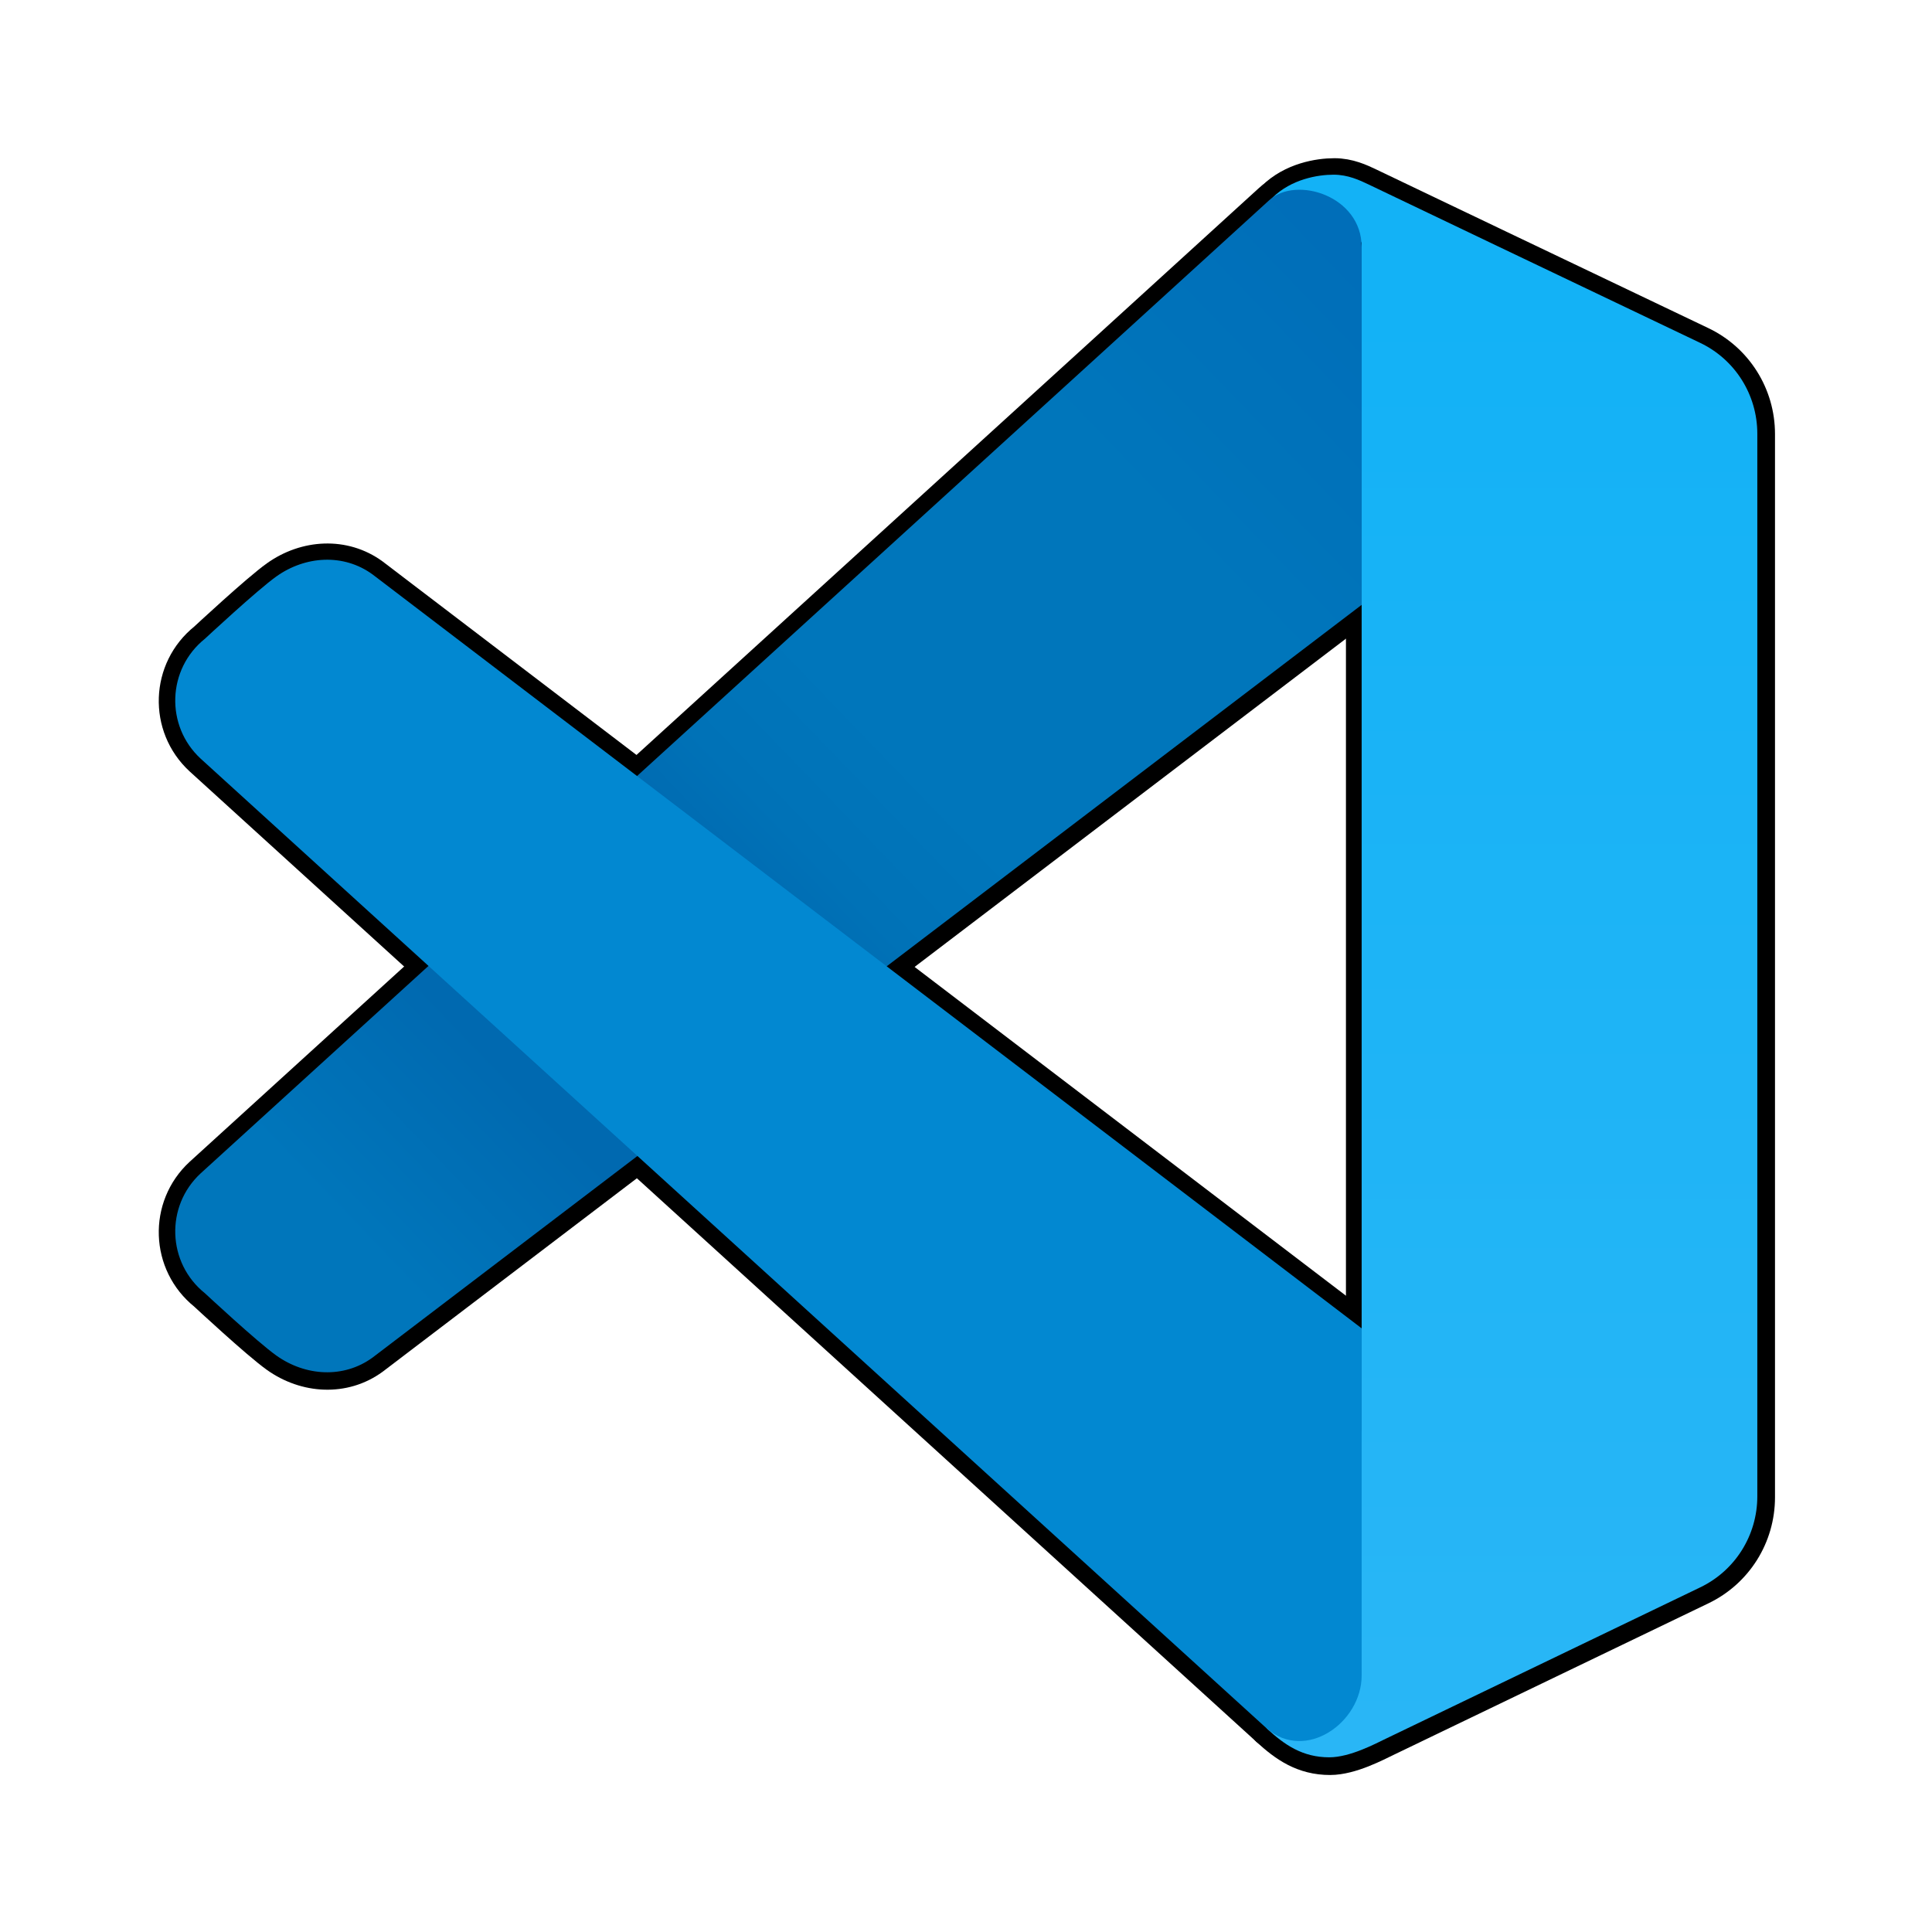 <?xml version="1.0" encoding="UTF-8"?>
<svg xmlns="http://www.w3.org/2000/svg" xmlns:xlink="http://www.w3.org/1999/xlink" viewBox="0 0 96 96" width="96px" height="96px">
<defs>
<linearGradient id="linear0" gradientUnits="userSpaceOnUse" x1="135.45" y1="155.409" x2="135.45" y2="26.588" gradientTransform="matrix(1,0,0,1,0,0)">
<stop offset="0" style="stop-color:rgb(16.078%,71.373%,96.471%);stop-opacity:1;"/>
<stop offset="1" style="stop-color:rgb(7.451%,69.804%,96.471%);stop-opacity:1;"/>
</linearGradient>
<linearGradient id="linear1" gradientUnits="userSpaceOnUse" x1="21.805" y1="124.704" x2="124.675" y2="25.703" gradientTransform="matrix(1,0,0,1,0,0)">
<stop offset="0.115" style="stop-color:rgb(0%,46.275%,73.333%);stop-opacity:1;"/>
<stop offset="0.257" style="stop-color:rgb(0%,41.176%,69.02%);stop-opacity:1;"/>
<stop offset="0.28" style="stop-color:rgb(0%,41.176%,69.02%);stop-opacity:1;"/>
<stop offset="0.424" style="stop-color:rgb(0%,41.176%,69.02%);stop-opacity:1;"/>
<stop offset="0.491" style="stop-color:rgb(0%,44.706%,71.765%);stop-opacity:1;"/>
<stop offset="0.577" style="stop-color:rgb(0%,46.275%,73.333%);stop-opacity:1;"/>
<stop offset="0.795" style="stop-color:rgb(0%,46.275%,73.333%);stop-opacity:1;"/>
<stop offset="1" style="stop-color:rgb(0%,43.137%,72.549%);stop-opacity:1;"/>
</linearGradient>
<linearGradient id="linear2" gradientUnits="userSpaceOnUse" x1="135.45" y1="155.409" x2="135.45" y2="26.588" gradientTransform="matrix(0.549,0,0,0.549,0.816,0.816)">
<stop offset="0" style="stop-color:rgb(16.078%,71.373%,96.471%);stop-opacity:1;"/>
<stop offset="1" style="stop-color:rgb(7.451%,69.804%,96.471%);stop-opacity:1;"/>
</linearGradient>
<linearGradient id="linear3" gradientUnits="userSpaceOnUse" x1="21.805" y1="124.704" x2="124.675" y2="25.703" gradientTransform="matrix(0.549,0,0,0.549,0.816,0.816)">
<stop offset="0.115" style="stop-color:rgb(0%,46.275%,73.333%);stop-opacity:1;"/>
<stop offset="0.257" style="stop-color:rgb(0%,41.176%,69.02%);stop-opacity:1;"/>
<stop offset="0.28" style="stop-color:rgb(0%,41.176%,69.02%);stop-opacity:1;"/>
<stop offset="0.424" style="stop-color:rgb(0%,41.176%,69.02%);stop-opacity:1;"/>
<stop offset="0.491" style="stop-color:rgb(0%,44.706%,71.765%);stop-opacity:1;"/>
<stop offset="0.577" style="stop-color:rgb(0%,46.275%,73.333%);stop-opacity:1;"/>
<stop offset="0.795" style="stop-color:rgb(0%,46.275%,73.333%);stop-opacity:1;"/>
<stop offset="1" style="stop-color:rgb(0%,43.137%,72.549%);stop-opacity:1;"/>
</linearGradient>
</defs>
<g id="surface260788242">
<path style="fill-rule:nonzero;fill:url(#linear0);stroke-width:3;stroke-linecap:butt;stroke-linejoin:round;stroke:rgb(0%,0%,0%);stroke-opacity:1;stroke-miterlimit:10;" d="M 122.467 15.223 C 123.137 15.557 142.844 24.955 152.47 29.555 C 155.652 31.064 157.667 34.268 157.667 37.792 L 157.667 134.037 C 157.667 137.554 155.667 140.751 152.498 142.274 C 143.364 146.674 125.223 155.41 124.012 155.987 C 123.129 156.407 120.794 157.667 118.9 157.667 C 116.472 157.667 114.842 156.535 113.24 155.054 L 121.834 127.964 L 121.834 20.477 L 113.76 16.412 C 115.483 14.724 117.875 14.333 119.292 14.333 C 120.588 14.333 121.649 14.831 122.467 15.223 Z M 122.467 15.223 " transform="matrix(0.549,0,0,0.549,0.816,0.816)"/>
<path style="fill-rule:nonzero;fill:url(#linear1);stroke-width:3;stroke-linecap:butt;stroke-linejoin:round;stroke:rgb(0%,0%,0%);stroke-opacity:1;stroke-miterlimit:10;" d="M 23.539 121.278 C 21.816 120.054 17.074 115.639 17.074 115.639 C 13.649 112.898 13.464 107.751 16.689 104.775 C 16.689 104.775 111.111 18.811 113.461 16.647 C 115.874 14.411 121.834 16.234 121.834 20.89 L 121.834 53.292 L 32.253 121.463 C 29.64 123.371 26.173 123.158 23.539 121.278 Z M 23.539 121.278 " transform="matrix(0.549,0,0,0.549,0.816,0.816)"/>
<path style="fill-rule:nonzero;fill:rgb(0.784%,53.333%,81.961%);fill-opacity:1;stroke-width:3;stroke-linecap:butt;stroke-linejoin:round;stroke:rgb(0%,0%,0%);stroke-opacity:1;stroke-miterlimit:10;" d="M 32.253 50.537 L 121.834 118.815 L 121.834 150.248 C 121.834 154.542 116.743 158.102 113.24 155.054 L 16.689 67.225 C 13.464 64.249 13.649 59.102 17.074 56.361 C 17.074 56.361 21.816 51.946 23.539 50.722 C 26.173 48.842 29.64 48.629 32.253 50.537 Z M 32.253 50.537 " transform="matrix(0.549,0,0,0.549,0.816,0.816)"/>
<path style=" stroke:none;fill-rule:nonzero;fill:url(#linear2);" d="M 68.008 9.168 C 68.375 9.352 79.188 14.508 84.469 17.031 C 86.215 17.859 87.32 19.617 87.32 21.551 L 87.32 74.355 C 87.32 76.285 86.223 78.039 84.484 78.875 C 79.473 81.289 69.52 86.082 68.855 86.398 C 68.371 86.629 67.09 87.32 66.051 87.32 C 64.719 87.32 63.824 86.699 62.945 85.887 L 67.66 71.023 L 67.66 12.051 L 63.23 9.82 C 64.176 8.895 65.488 8.68 66.266 8.68 C 66.977 8.68 67.559 8.953 68.008 9.168 Z M 68.008 9.168 "/>
<path style=" stroke:none;fill-rule:nonzero;fill:url(#linear3);" d="M 18.512 67.457 L 67.66 30.055 L 67.66 12.277 C 67.66 9.723 64.391 8.723 63.066 9.949 C 61.777 11.137 9.973 58.301 9.973 58.301 C 8.203 59.934 8.305 62.758 10.184 64.262 C 10.184 64.262 12.785 66.684 13.73 67.355 C 15.176 68.387 17.078 68.504 18.512 67.457 Z M 18.512 67.457 "/>
<path style=" stroke:none;fill-rule:nonzero;fill:rgb(0.784%,53.333%,81.961%);fill-opacity:1;" d="M 18.512 28.543 L 67.66 66.004 L 67.66 83.25 C 67.66 85.605 64.867 87.559 62.945 85.887 L 9.973 37.699 C 8.203 36.066 8.305 33.242 10.184 31.738 C 10.184 31.738 12.785 29.316 13.73 28.645 C 15.176 27.613 17.078 27.496 18.512 28.543 Z M 18.512 28.543 "/>
</g>
</svg>
